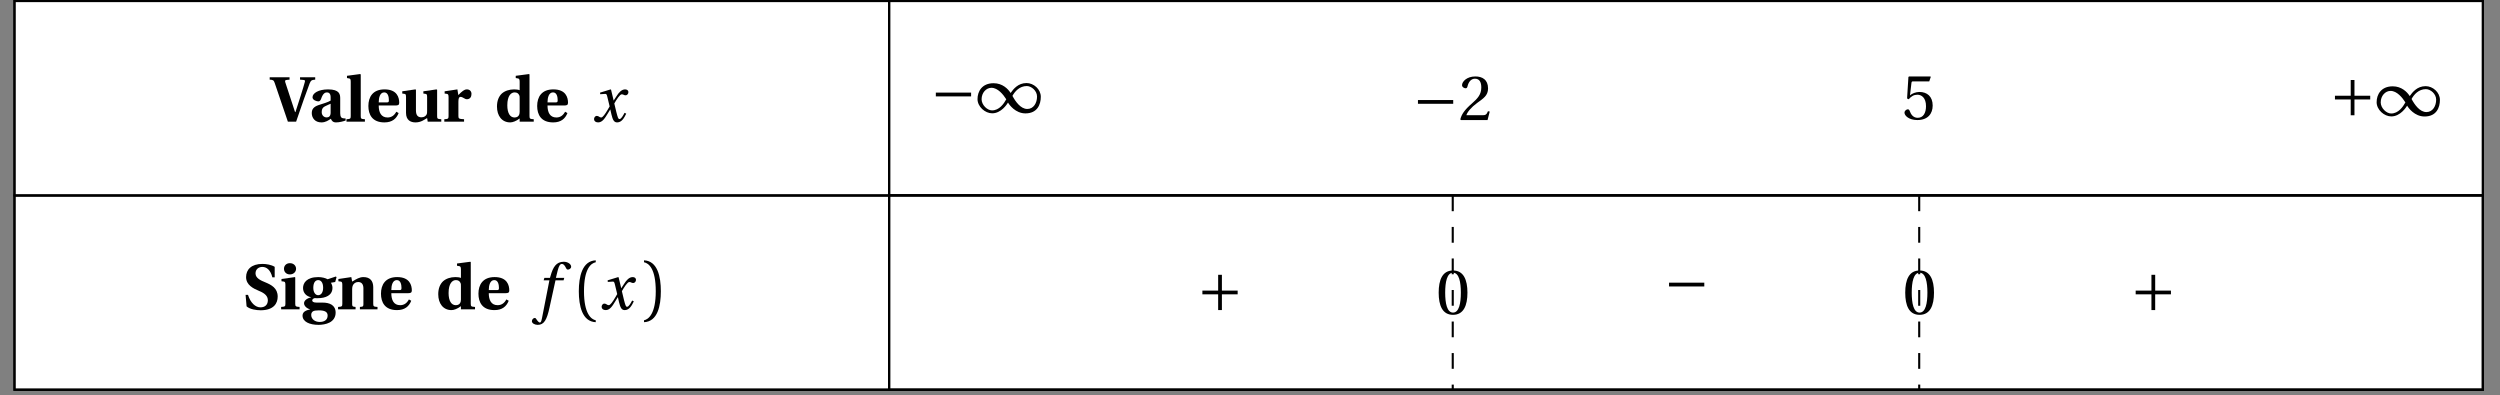 <svg xmlns="http://www.w3.org/2000/svg" xmlns:xlink="http://www.w3.org/1999/xlink" width="468.49pt" height="74.114pt" viewBox="0 0 468.49 74.114"><rect x="0" y="0" width="468.49" height="74.114" fill="#808080" stroke="none"/><defs><path id="e" d="M-.125-7.875c.625.031.766.109.938.625L3.281 0h1.547l1.453-4.203c.469-1.312.891-2.484 1.078-2.953.25-.578.344-.656 1.047-.719v-.438H5.562v.438l.688.062c.25.031.281.141.203.406-.109.391-.391 1.391-.75 2.5-.25.734-.781 2.5-1 3.109H4.625L2.797-7.375c-.078-.25-.062-.406.219-.438l.578-.062v-.438H-.125Zm0 0"/><path id="f" d="M.594-1.609c0 .891.578 1.75 1.812 1.75.797 0 1.344-.406 1.766-.688.156.375.375.688.969.688.641 0 1.391-.203 1.797-.359l-.016-.391c-.156.016-.422 0-.609-.062-.156-.062-.391-.203-.391-.906v-2.766c0-.766-.109-1.703-2.266-1.703-1.797 0-2.922.703-2.922 1.484 0 .531.781.766 1.094.766.266 0 .406-.203.516-.484.344-1.031.75-1.203 1.094-1.203s.688.203.688.891v.641c-.438.297-1.453.578-2.25.844-.969.328-1.281.812-1.281 1.5m1.859-.188c0-.578.203-.859.578-1.062.375-.203.797-.359 1.094-.5v1.75c-.031.656-.406.812-.75.812-.484 0-.922-.375-.922-1m0 0"/><path id="g" d="M.297 0H3.75v-.453C3.047-.5 2.969-.547 2.969-1.047v-7.797l-.109-.078-2.469.328v.422l.422.078c.188.031.281.141.281.625v6.422c0 .5-.094.547-.797.594Zm0 0"/><path id="h" d="M.484-2.938c0 1.625.734 3.078 3 3.078 1.453 0 2.25-.688 2.672-1.75l-.438-.25c-.375.688-.891 1.078-1.641 1.078-1.219 0-1.656-.984-1.656-2.25h3.188c.438 0 .656-.109.656-.5 0-.984-.391-2.516-2.75-2.516C1.312-6.047.484-4.625.484-2.938m1.938-.672c0-.875.234-1.875 1.031-1.875.75 0 .875.922.875 1.484 0 .328-.094.391-.375.391Zm0 0"/><path id="i" d="m.359-5.266.438.062c.188.031.266.125.266.609v2.938C1.062-.25 1.953.141 2.844.141c1.047 0 1.688-.547 2.172-.812L5.125 0h2.547v-.453C6.969-.5 6.891-.547 6.891-1.047v-4.922l-.109-.078-2.469.359v.422l.422.062c.203.031.281.125.281.609v2.547c0 .203 0 .5-.078.672-.125.281-.453.562-.984.562-.656 0-1.031-.359-1.031-1.297v-3.859l-.094-.078-2.469.359Zm0 0"/><path id="j" d="M.391 0h3.703v-.453c-.938-.062-1.062-.094-1.062-.594v-2.672c0-.625.109-.922.406-.922.203 0 .391.094.656.25.156.109.328.188.562.188.25 0 .5-.125.625-.297.141-.188.203-.422.203-.703 0-.5-.344-.844-.859-.844-.5 0-.891.344-1.609 1.062l-.172-1.062-2.391.359v.422l.438.062c.188.031.297.125.297.609v3.547c0 .5-.094.547-.797.594Zm0 0"/><path id="k" d="M.484-2.844c0 1.75.922 2.984 2.484 2.984.453 0 1.109-.234 1.766-.734V0H7.375v-.453C6.672-.5 6.578-.547 6.578-1.047v-7.797L6.5-8.922 4-8.594v.422l.438.078c.188.031.297.141.297.625v1.578C4.469-6 4.109-6.047 3.688-6.047c-.906 0-1.734.281-2.297.781-.562.531-.906 1.344-.906 2.422m1.938-.234c0-1.766.688-2.406 1.375-2.406.469 0 .719.234.828.484.125.172.109.438.109.688v2.484c0 .484-.188 1.047-.969 1.047-.797 0-1.344-.766-1.344-2.297m0 0"/><path id="m" d="M.594-2.719.781-.562C1.406 0 2.625.172 3.438.172c2.453-.016 3.172-1.312 3.172-2.562 0-1.594-1.188-2.203-2.312-2.672-.812-.328-1.844-.766-1.844-1.672 0-.75.547-1.219 1.281-1.219.781 0 1.531.547 1.875 1.953h.438v-1.969c-.625-.391-1.562-.547-2.297-.547-2.078 0-3.062 1.062-3.062 2.469 0 1.5 1.359 2.141 2.438 2.594 1.125.453 1.641 1 1.641 1.766C4.75-.797 4.172-.375 3.375-.375c-.922 0-1.859-.828-2.328-2.344Zm0 0"/><path id="n" d="M.922-7.609c0 .578.422 1.062 1.109 1.062s1.156-.484 1.156-1.062c0-.562-.453-1.047-1.156-1.047-.688 0-1.109.484-1.109 1.047M.391 0h3.453v-.453c-.703-.047-.812-.094-.812-.594v-4.922l-.062-.078-2.516.359v.422l.438.062c.188.031.297.125.297.609v3.547c0 .5-.094.547-.797.594Zm0 0"/><path id="o" d="M.391 1.156c0 1.156 1.281 1.75 3.031 1.75.531 0 1.422-.109 2.031-.438C6.125 2.125 6.594 1.5 6.594.625c0-1.438-1.141-1.891-2.438-1.891h-1.125c-.609 0-.828-.188-.828-.406 0-.266.312-.406.484-.438.234.031.422.016.562.016 1.453 0 2.75-.516 2.75-1.953 0-.359-.141-.719-.297-.938l.812-.141.25-.906-.125-.125-1.547.516C4.688-5.875 4-6.047 3.344-6.047 1.141-6.047.484-4.922.484-4c0 1 .75 1.609 1.5 1.719V-2.25c-.797.188-1.312.625-1.312 1.109 0 .531.594 1.016 1.125 1.125v.031C1.297.125.391.344.391 1.156m1.625-.125c0-.328.156-.547.328-.656C2.516.25 2.891.188 3.438.188c1.031 0 1.656.234 1.656.969 0 .859-.672 1.203-1.5 1.203-.812 0-1.578-.469-1.578-1.328m.391-5.062c0-1.031.422-1.453.922-1.453.484 0 .922.422.922 1.438 0 .859-.375 1.391-.938 1.391-.516 0-.906-.547-.906-1.375m0 0"/><path id="p" d="M.391 0h3.281v-.453L3.438-.484c-.25-.031-.406-.062-.406-.469V-3.812c0-.266.047-.531.141-.703.156-.312.484-.609.984-.609.625 0 .953.391.984 1.109v3.062c0 .406-.125.438-.391.469l-.266.031V0h3.297v-.453C7.078-.5 6.984-.547 6.984-1.047V-4.188c-.016-1.125-.578-1.859-1.844-1.859-.719 0-1.312.359-2.109.844L2.875-6.047.453-5.688v.422l.438.062c.188.031.297.125.297.609v3.547c0 .5-.094.547-.797.594Zm0 0"/><path id="l" d="M.391-.469c0 .344.281.609.766.609.812 0 1.281-.812 1.781-1.625l.484-.797h.016l.219.953C3.891-.375 4.109.141 4.719.141c.891 0 1.344-.906 1.703-1.641l-.312-.156c-.281.531-.625 1.172-.953 1.172-.234 0-.312-.266-.594-1.344l-.375-1.578C4.625-4.172 5.234-5.125 5.578-5.125c.359 0 .375.188.734.188.266 0 .516-.266.516-.578 0-.375-.281-.531-.625-.531-.641 0-1.172.578-1.594 1.266l-.531.812H4.062l-.484-2.016L3.5-6.047l-1.984.609.031.297.953-.062c.188 0 .281.078.391.594l.422 1.75-.328.562c-.516.891-.969 1.516-1.25 1.516-.359 0-.438-.297-.828-.297-.312 0-.516.312-.516.609m0 0"/><path id="q" d="M-.25 2.219c0 .391.531.688 1.094.688 1.203 0 1.719-.969 2.219-3.281l1.109-5.062H5.688l.125-.469H4.25L4.578-7.25c.234-.922.469-1.266.797-1.266.312 0 .531.281.812.844.062.125.141.219.328.219.234 0 .594-.219.594-.531 0-.516-.656-.938-1.375-.938-1.422 0-2.016 1-2.469 2.594l-.125.422H2.094l-.141.469h1.078L1.641 1.656c-.141.734-.266.812-.391.812S.938 2.375.609 1.875c-.078-.109-.156-.266-.312-.266-.266 0-.547.297-.547.609m0 0"/><path id="r" d="M1.031-3.391c0 2.719.625 5.688 3.172 5.797v-.359C3.344 1.875 2 .812 2-3.391c0-4.188 1.281-5.25 2.203-5.438v-.359c-2.547.109-3.172 3.078-3.172 5.797m0 0"/><path id="s" d="M.719 2.047v.359C3.266 2.297 3.875-.672 3.875-3.391S3.266-9.078.719-9.188v.359c.922.188 2.203 1.25 2.203 5.438 0 4.203-1.344 5.266-2.203 5.438m0 0"/><path id="x" d="M1.031-3.047h6.609V-3.75H1.031Zm0 0"/><path id="y" d="M.188-2.547C.188-1.109 1.609.125 2.938.125c1.688 0 2.766-1.688 2.969-2.016.234.438 1.406 2.031 3.266 2.031 2.234 0 2.875-1.688 2.875-3.109 0-1.438-1.344-2.578-2.672-2.578-1.609 0-2.484 1.156-2.984 1.859-.484-.766-1.531-1.828-3.188-1.828-2.188 0-3.016 1.547-3.016 2.969m.766.031c0-1.203.844-2.141 1.844-2.141C4-4.656 5.016-3.391 5.578-2.5 5.125-1.672 4.266-.422 2.906-.422c-.875 0-1.953-1-1.953-2.094m5.781-.625c.453-.828 1.328-1.844 2.688-1.844.859 0 1.922.875 1.922 1.969 0 1.219-.656 2.328-1.828 2.328-1.234 0-2.219-1.391-2.781-2.453m0 0"/><path id="z" d="M.312-.109.453 0h4.969l.406-1.594L5.5-1.656c-.25.656-.5.75-.984.75h-3.062c.188-.625.906-1.484 2.016-2.297 1.156-.844 2.047-1.375 2.047-2.719 0-1.672-1.109-2.25-2.375-2.25-1.656 0-2.5 1-2.5 1.625 0 .406.453.594.672.594.203 0 .281-.125.344-.328C1.844-7.109 2.312-7.75 3.062-7.75c.922 0 1.188.766 1.188 1.641 0 1.297-.656 2.031-1.703 2.953C1.062-1.875.547-1.047.312-.109m0 0"/><path id="A" d="M.484-1.234c0 .562.844 1.375 2.406 1.375 1.984 0 2.875-1.203 2.875-2.719 0-1.703-1.047-2.547-2.484-2.547-.656 0-1.391.281-1.766.641l.266-2.281c.031-.312.109-.344.344-.344h3l.281-.828-.062-.094H1.328l-.109.109-.25 4.016.297.156c.5-.578.984-.859 1.641-.859.766 0 1.609.562 1.609 2.156 0 1.234-.5 2.172-1.547 2.172-.844 0-1.266-.609-1.516-1.297-.062-.172-.172-.297-.344-.297-.234 0-.625.25-.625.641m0 0"/><path id="B" d="M1.031-3.047h2.953v2.953h.703v-2.953h2.953V-3.75H4.688v-2.953h-.703V-3.75H1.031Zm0 0"/><path id="E" d="M.5-4.016C.5-1.609 1.203.141 3.188.141c1.984 0 2.703-1.75 2.703-4.156S5.172-8.172 3.188-8.172.5-6.422.5-4.016m1.219 0c0-1.953.328-3.734 1.469-3.734 1.141 0 1.469 1.781 1.469 3.734S4.328-.281 3.188-.281c-1.141 0-1.469-1.781-1.469-3.734m0 0"/><clipPath id="a"><path d="M2.516 36H167v37.238H2.516Zm0 0"/></clipPath><clipPath id="b"><path d="M166 0h299.473v37H166Zm0 0"/></clipPath><clipPath id="c"><path d="M166 36h299.473v37.238H166Zm0 0"/></clipPath><clipPath id="d"><path d="M2.516 0H167v37H2.516Zm0 0"/></clipPath><clipPath id="t"><path d="M2.516 36h462.957v1H2.516Zm0 0"/></clipPath><clipPath id="u"><path d="M2.516 72h462.957v1.238H2.516Zm0 0"/></clipPath><clipPath id="v"><path d="M2.516 0h462.957v73.238H2.516Zm0 0"/></clipPath><clipPath id="w"><path d="M166 0h1v73.238h-1Zm0 0"/></clipPath><clipPath id="C"><path d="M166 36h299.473v37.238H166Zm0 0"/></clipPath><clipPath id="D"><path d="M272 36h1v37.238h-1Zm0 0"/></clipPath><clipPath id="F"><path d="M359 36h1v37.238h-1Zm0 0"/></clipPath></defs><g clip-path="url(#a)"><path fill="#FFF" stroke="#000" stroke-miterlimit="10" stroke-width=".394" d="M2.711 36.621V73.043h163.902V36.621Zm0 0"/></g><g clip-path="url(#b)"><path fill="#FFF" stroke="#000" stroke-miterlimit="10" stroke-width=".394" d="M166.613 36.621V.195H465.281v36.426Zm0 0"/></g><g clip-path="url(#c)"><path fill="#FFF" stroke="#000" stroke-miterlimit="10" stroke-width=".394" d="M166.613 36.621V73.043H465.281V36.621Zm0 0"/></g><g clip-path="url(#d)"><path fill="#FFF" stroke="#000" stroke-miterlimit="10" stroke-width=".394" d="M2.711.195v36.426h163.902V.195Zm0 0"/></g><use xlink:href="#e" x="50.664" y="22.798"/><use xlink:href="#f" x="57.831" y="22.798"/><use xlink:href="#g" x="64.633" y="22.798"/><use xlink:href="#h" x="68.549" y="22.798"/><use xlink:href="#i" x="75.024" y="22.798"/><use xlink:href="#j" x="82.87" y="22.798"/><use xlink:href="#k" x="92.647" y="22.798"/><use xlink:href="#h" x="100.18" y="22.798"/><use xlink:href="#l" x="110.93" y="22.798"/><use xlink:href="#m" x="45.428" y="57.972"/><use xlink:href="#n" x="52.295" y="57.972"/><use xlink:href="#o" x="56.303" y="57.972"/><use xlink:href="#p" x="62.96" y="57.972"/><use xlink:href="#h" x="70.91" y="57.972"/><use xlink:href="#k" x="81.641" y="57.972"/><use xlink:href="#h" x="89.174" y="57.972"/><use xlink:href="#q" x="99.924" y="57.972"/><use xlink:href="#r" x="107.437" y="57.972"/><use xlink:href="#l" x="112.351" y="57.972"/><use xlink:href="#s" x="119.966" y="57.972"/><g clip-path="url(#t)"><path fill="none" stroke="#000" stroke-miterlimit="10" stroke-width=".394" d="M2.711 36.621H465.281"/></g><g clip-path="url(#u)"><path fill="none" stroke="#000" stroke-miterlimit="10" stroke-width=".394" d="M2.711 73.043H465.281"/></g><g clip-path="url(#v)"><path fill="none" stroke="#000" stroke-miterlimit="10" stroke-width=".394" d="M2.711.195V73.043H465.281V.195Zm0 0"/></g><g clip-path="url(#w)"><path fill="none" stroke="#000" stroke-miterlimit="10" stroke-width=".394" d="M166.613.195V73.043"/></g><use xlink:href="#x" x="174.341" y="21.109"/><use xlink:href="#y" x="182.993" y="21.109"/><use xlink:href="#x" x="264.687" y="22.497"/><use xlink:href="#z" x="273.339" y="22.497"/><use xlink:href="#A" x="356.41" y="22.357"/><use xlink:href="#B" x="436.53" y="21.691"/><use xlink:href="#y" x="445.182" y="21.691"/><g clip-path="url(#C)"><path fill="none" stroke="#000" stroke-miterlimit="10" stroke-width=".394" d="M166.613 36.621V73.043H465.281V36.621Zm0 0"/></g><use xlink:href="#B" x="224.292" y="58.205"/><g clip-path="url(#D)"><path fill="none" stroke="#000" stroke-dasharray="2.954 2.954" stroke-miterlimit="10" stroke-width=".394" d="M272.238 36.621V73.043"/></g><use xlink:href="#E" x="269.102" y="58.859"/><use xlink:href="#x" x="311.739" y="56.727"/><g clip-path="url(#F)"><path fill="none" stroke="#000" stroke-dasharray="2.954 2.954" stroke-miterlimit="10" stroke-width=".394" d="M359.652 36.621V73.043"/></g><use xlink:href="#E" x="356.532" y="58.859"/><use xlink:href="#B" x="399.186" y="58.205"/></svg>